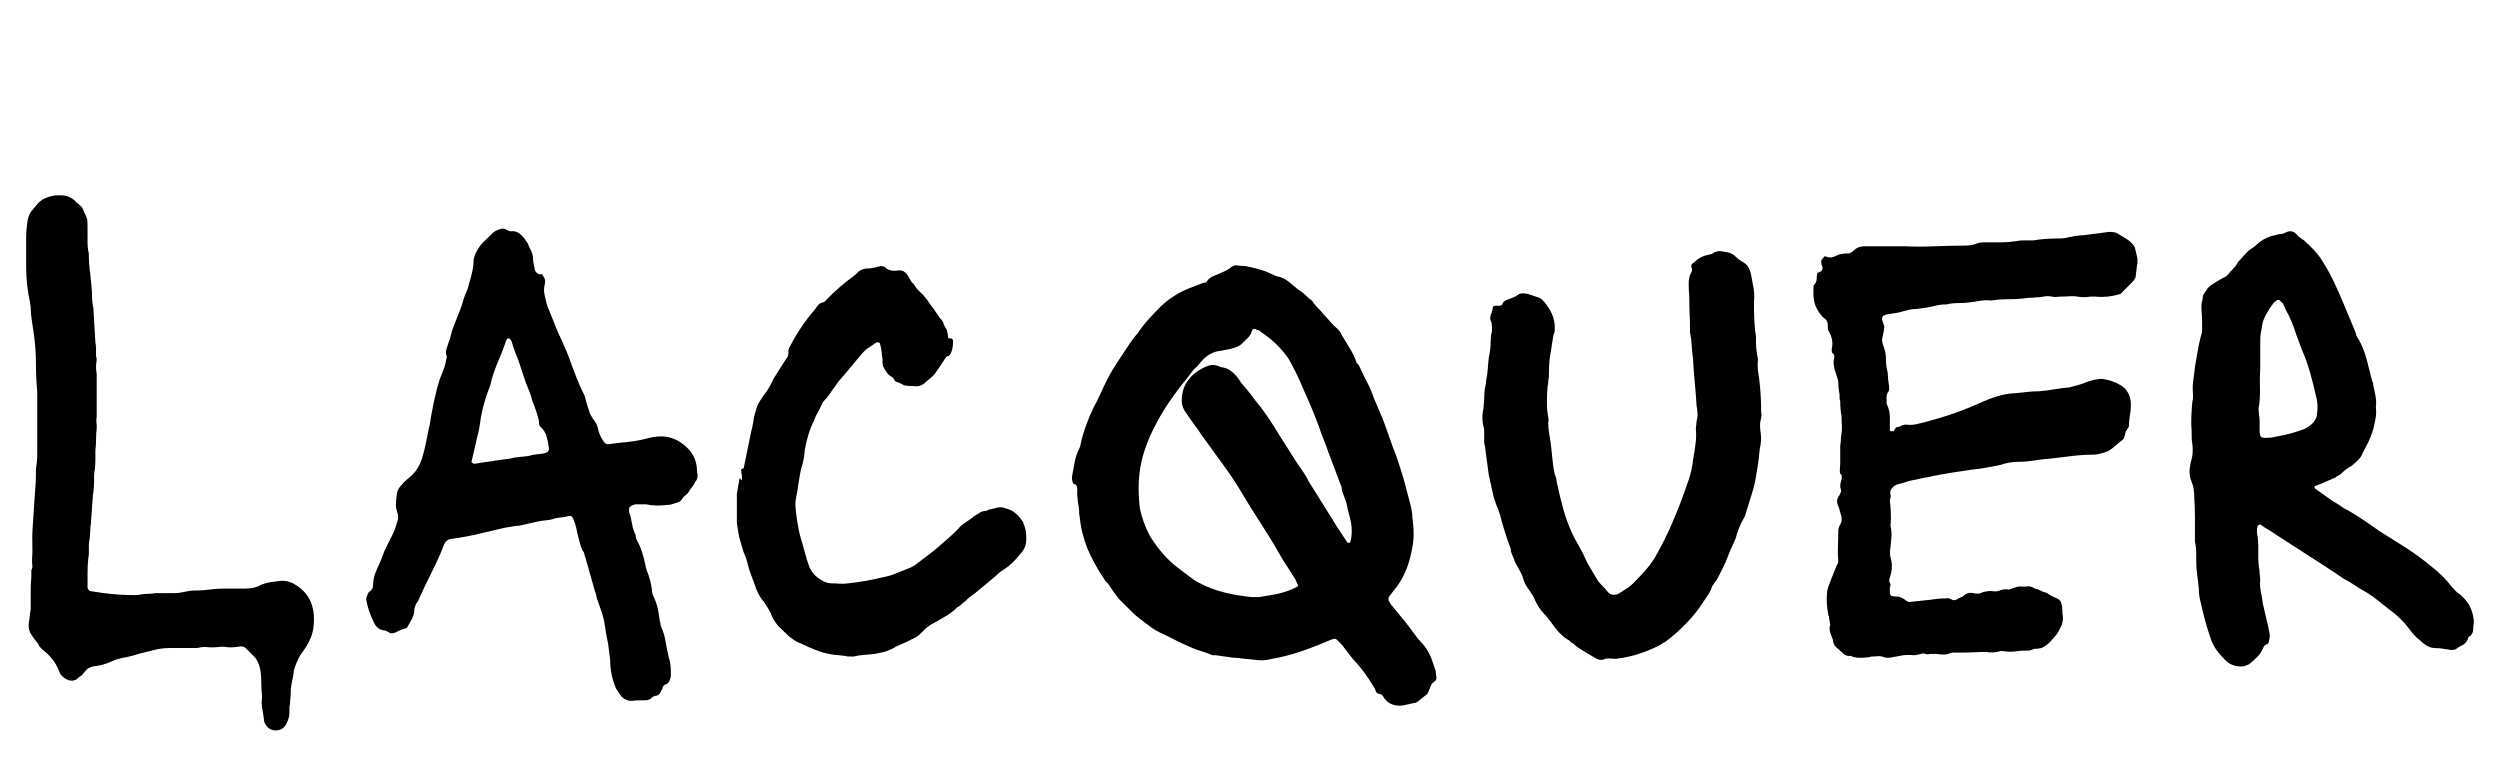 <svg width="53.578" height="16.8" viewBox="0 0 53.578 16.8" xmlns="http://www.w3.org/2000/svg"><path transform="translate(0 14) scale(.014 -.014)" d="m420-118q-10 1-15 12-1 1-1 5-1 8-2.5 16t-0.5 16v5q-1 9-1 18t-1 17q-2 17-12 26l-9 9q-5 6-13 4-6-1-11.5-1t-11.5 1q-4 0-8.5-0.5t-9.5-0.5q-4 0-8.5 0.5t-8.5-0.5-7.5-1-6.5 0h-34q-11 0-23-3l-24-6q-12-4-24-6-4-1-8-2t-8-3q-15-7-29-8-9-2-13-8l-5-6q-2-1-4-2.5t-4-3.5q-7-4-15 0-9 5-11 11 0 1-0.5 1.5t-0.5 1.5q-7 17-23 30-4 3-7 7-1 3-3 5.5t-4 4.5l-6 9q-4 7-3 16 1 5 1.5 10.5t1.5 10.5v6q0 11 0 22.5t1 21.5v10q2 4 1.5 7.5t-0.5 7.5q1 13 0.5 25.5t0.5 25.5l3 45q1 11 1.5 21t0.5 20v3q2 12 2 24t0 25v69q-1 11-1.5 22t-0.5 22q0 12-1 24.5t-3 25.5q-1 8-2.5 17t-1.5 18q0 2-0.5 4t-0.5 4q-6 27-6 55v42q0 7 0.5 13.5t1.5 13.5q2 12 8 18l5 6q6 8 14 11.5t17 4.5h7q15 0 24-11 2-1 3-2t2-2q5-4 6-9 5-10 5.5-13t0.5-14v-7q0-7 0-13.5t1-13.5q1-2 1-6 0-7 0.5-14t1.5-14q1-10 2-19.5t1-20.5q0-2 0.5-4.5t0.5-4.5q0-1 0.5-2.5t0.5-3.5l3-51q1-5 1-10.5t0-11.5q1-1 1-5-1-5-1-10.5t1-10.5v-66q-1-6 0-12v-6q-1-8-1-16.5t-1-17.5q0-7 0-14.5t-1-15.5q-1-4-1-9t0-10q0-4-0.5-9.5t-1.5-10.5v-3q-1-10-1.5-20t-1.5-21q-1-5-1-11t-1-12q-1-4-1-10 0-5 0-10t-1-10q-1-11-1-21.5t0-21.5v-1q2-5 5-5l20-3q24-3 47-3 6 0 10 1 5 1 11 1t11 1h28q7 0 14 1.5t14 2.5h5q11 0 22 1.5t22 1.5h33q14 0 24 6 8 3 15.5 4t15.5 2q12 0 21-6 20-12 26-33 2-7 2.5-15t-0.5-16q-1-9-4-16.5t-8-15.5l-9-13q-6-11-9-22-1-9-3-17.5t-2-17.5q0-4-0.5-8t-0.5-8q-1-4-1-7t0-7q0-8-5-18-6-10-18-9z"/><path transform="translate(7.294 14) scale(.014 -.014)" d="m446-73q-9 0-16 7-2 3-4 6t-4 6q-9 21-9 44l-3 24q-3 14-5 28t-7 27l-6 17q0 2-0.5 4t-1.5 4l-15 53q-1 2-1.5 5t-2.5 5q-3 6-4.5 12.5t-3.5 13.5q-1 5-2 9.5t-3 9.5q-2 6-4 7.5t-9-0.5q-5-1-10.5-1.5t-10.5-2.5q-4-1-9.5-1.5t-10.5-1.5l-14-3q-5-1-10.5-2.5t-10.5-1.5l-18-3q-8-2-17-4t-17-4q-24-6-48-9-8-2-9-7-1 0-1-0.5t0-0.5q-6-16-13.5-31.5t-15.5-31.5q-2-4-3.5-7.5t-3.5-7.5q-1-2-2-4.5t-2-4.5q-6-7-6-17-1-6-4-11.5t-6-10.5q-1-3-4-3-4-1-8-3t-9-4q-3-1-6 0-2 1-4.5 2.5t-4.5 1.5q-11 1-16 13-8 16-11 32-1 4 0.5 7t2.5 6q6 4 7 9v1q0 13 5.5 24.5t9.5 22.5q2 6 5 12t6 12q4 7 6.5 13.5t4.5 13.5q3 8 0 15-2 6-2 11.5t1 11.5q0 11 8 19 4 5 8.5 8.5t8.5 7.5q9 9 14 24 4 13 6.5 26.5t5.5 26.5q2 13 4.5 25.5t5.5 24.5q1 5 2.5 9.5t2.5 8.5q3 8 6 15.5t4 15.5q2 4 0 7-1 5 0.5 9t2.5 8q3 7 4.5 14t4.5 14q5 13 8.5 21.5t6.5 19.5q2 6 4.5 11.5t3.5 11.5q3 9 5 18.5t2 18.5q2 8 4 11 5 10 12.5 17t14.5 14q5 3 10 4.5t10-1.5q4-2 5-2 9 1 15-4t10-12q2-2 3-5t2-5q5-8 5-16 0-4 1-8.5t2-9.5q3-6 9-6 1 1 2 0t1-2q5-6 3-13-2-8-0.5-15.5t3.5-15.5q4-10 8-20t8-20q5-11 10-22t9-22q5-14 10.5-28t12.5-28l3-11q1-4 2.5-8t2.5-8q2-3 3.5-6t3.5-5q5-7 6-15 3-10 9-18 2-3 6-3 15 2 30 3.5t30 5.5q11 3 21 3 19 0 35-13 19-15 20-38 0-5 1-8 0-7-4-11-1-3-3.5-6t-4.5-6q-2-4-4-6l-6-5q-1-2-3-4.5t-5-3.5q-4-1-8-2.5t-9-1.5q-18-2-32 1h-16q-2 0-6-2t-4-5v-4q3-9 4.5-18.5t5.5-17.5q0-4 2-8 5-9 8-18.5t5-19.5q0-2 2-8 3-7 5-14.5t3-15.5q0-6 3-11 4-9 6-18t3-19q1-1 1-3.5t1-4.5q5-11 7-23.5t5-24.5q2-6 2.5-12.5t0.5-13.5q0-5-3-11-3-3-3-3-6-1-7-7l-3-6q-2-4-6-5-4 0-7-3-4-4-11-4-4 0-9.5 0t-10.5-1zm-241 363q6 1 12.5 2t14.5 2q5 1 13 2t15 2q7 2 14 2.5t14 1.5q6 2 12 2.5t12 1.5q9 2 7 10-1 8-3.5 16.5t-9.5 14.5q-2 2-2 6v3q-2 8-4.5 15.5t-5.5 14.5q-2 8-4.5 14.5t-5.5 13.5l-12 36q-3 7-5.5 14t-4.5 14l-3 4h-3l-2-3q-5-15-11.5-30t-11.5-32q0-2-1-5t-2-6q-4-10-7.5-22t-5.5-24q-1-7-2-13.5t-3-13.5l-9-39q-1-1 1-2.5t3-1.5z"/><path transform="translate(15.232 14) scale(.014 -.014)" d="m219-5q-4 0-7 0t-7 1q-2 0-4.5 0.5t-4.5 0.5q-16 1-30 6t-28 12q-1 0-1.5 0.5t-1.5 0.5q-10 5-17.5 12t-14.5 14q-8 10-11 19-4 8-10 17-10 11-15 28-3 8-6 16t-5 17q-1 3-2 6.5t-3 7.5q-2 5-3.5 11t-3.5 12q-1 4-2.5 13.5t-1.5 11.5v43q1 6 2 11.5t2 11.5l1 1q0-1 0.5-1t0.5-1q1 0 1-0.5t0-0.5q1-1 1 1 0 6-1 10 0 2-0.5 4t3.5 3q1 0 1 3l9 44q1 5 2 9.5t2 8.5l2 11q-1-2 1.5 7t3.5 12q2 5 5.5 10t4.5 7q8 9 15 25l19 30q4 4 4 10-1 5 3 11 3 6 6.5 12t7.5 12q5 8 11.5 16.5t12.5 15.5q2 3 4.5 6t6.5 4q2 0 3 1t2 2q20 21 45 39 2 2 4 4t4 3q5 3 11 3 5 0 8 1 3 0 9 2 7 2 11-2 6-6 20-4 9 1 15-10 2-3 3.5-6t4.5-5q3-6 8.5-11t9.5-10l13-18q2-3 4.5-6.5t4.5-6.5q5-5 6-10 2-5 3.5-6.5t2.5-9.5q1-4 0.5-4.5t3.5-0.5 4-5q0-11-4-19-2-3-3.5-3t-3.5-2q-3-5-6.5-10t-7.5-11q-3-5-7.5-9t-9.5-8q-8-8-19-6-9 0-13 1-3 1-5.5 2.5t-5.5 2.5q-2 0-4 2-1 2-2 3.5t-3 2.5q-5 3-8 7.5t-5 8.5q-1 3-1 6t0 5q-1 6-1.5 12t-2.5 12q0 2-5 2-6-4-12-8t-11-10l-31-37q-3-3-5.5-6.5t-4.5-6.5q-4-5-7.5-10.5t-8.5-10.5q-2-2-3-4-3-7-6.5-13t-6.5-14q-5-10-8.5-21.5t-5.5-23.5q-1-15-6-30-1-5-2-11t-2-12q-1-9-3-18t-1-19q2-20 6-38 3-10 5.5-19.5t5.5-19.5q1-3 2-6t2-6q6-14 22-22 6-3 13-3 6 0 12-0.5t12 0.5q28 3 52 9 11 2 21 6t20 8q8 3 15 9 8 6 16.5 12.5t16.5 13.5 16 14 15 15q3 3 9 7 3 2 6 4t5 4q5 3 9.5 6t10.5 3q3 2 6.5 2.5t6.5 1.5q9 3 16 0 3-1 6-2t6-3q8-5 15-16 5-12 5-21v-6q0-13-10-23-11-14-23-22-7-4-14-11-10-8-20.5-17t-21.5-17l-4-4q-3-2-6-5t-7-5q-7-7-16-12.5t-18-10.5q-9-4-17-12-3-3-6-6t-7-5q-13-7-30-14-1-1-3-2t-4-2q-6-3-12.5-4.5t-12.5-2.5q-8-1-16-1.5t-16-2.5z"/><path transform="translate(22.554 14) scale(.014 -.014)" d="m536-80q-18-2-28 11-3 7-9 7-3 1-4 4-1 4-4 8-6 10-12.5 19t-14.5 18q-4 4-7 8t-6 8q-2 2-4 5t-4 5q-7 8-9.5 9t-13.5-4q-21-9-42-16t-44-11q-11-3-24-1l-20 2q-4 1-9 1t-10 1l-21 3h-5q-9 4-18 6.5t-17 6.5q-12 5-23.5 11t-22.5 11q-10 5-21 14-2 1-4 3-10 7-19 16t-17 17q-3 3-7 9-4 5-7 10t-7 9q-1 0-1 1-9 13-17 28-12 21-18 45-2 8-3 15.5t-2 14.5q0 5-0.5 9t-1.5 8q0 3-0.5 6.5t-0.5 6.5q1 14-3.5 14.5t-4.5 11.5q2 11 4 22t7 21q2 4 2 6 6 28 20 57 5 9 9 18t8 17q8 17 18.5 33t20.5 31q3 4 5.5 7.5t5.5 6.5q8 12 17 22t19 20q19 18 44 28 5 2 10.5 4t10.5 4q5 0 6 3 2 3 5 5t6 3q7 3 14 6t13 8q4 2 6 2 5-1 9.5-1t8.5-1q10-2 20-5t20-8q4-2 5-2 10-2 17.5-8t14.5-12q5-3 9-6.5t8-7.5q2-1 4-3t3-4q3-4 7-8t8-9q5-5 10-11t11-11q2-2 4-4.5t3-5.5q6-10 12.5-20.5t10.5-22.5q2-1 3-3t2-4q5-11 11-22.5t10-23.5q2-5 4-9.5t4-9.5q6-13 11-27.5t10-28.5q5-12 9-24.5t8-25.5l6-23q2-7 4-15t3-16v-4q2-13 2-25.5t-3-25.5q-3-17-10-33t-19-30l-6-8q-1-3 0-6 1-1 3-5 11-13 21-25.5t20-26.5l9-10q10-12 15-29 1-3 2-6t2-6q0-6 1-9 0-4-3-6-4-3-5.5-6.5t-3.5-8.5q-1-1-1-2.5t-2-2.5l-15-12q-1 0-1.5-0.5t-2.5-0.5q-4-1-8.5-2t-9.5-2zm-231 166h11q14 2 26.5 4.5t24.5 7.5l6 3q5 2 2 5l-3 7q-5 8-10.5 16.5t-10.5 16.5q-11 20-23.5 39.5t-24.5 38.5q-9 15-18.5 30.5t-20.5 30.5l-37 51q-3 5-6 9t-6 8l-9 13q-8 10-8 21 0 29 26 46 8 5 16 7.5t18-2.5q9-1 15.5-6t11.5-12l4-6q5-6 10.5-12.5t9.5-12.5q11-13 20.5-27t18.5-29l26-41q5-7 10-14.5t9-15.5q9-14 17.5-28t17.5-28q6-10 12-19t12-18h3t1 1q4 14 1 31l-5 20q-1 7-3.5 13.5t-4.5 12.5q-1 2-1 4.5t-1 4.5q-5 13-10 26.5t-10 26.5q-3 9-6.5 17.5t-6.5 17.5q-5 14-11 28.5t-12 27.5q-11 27-24 50-16 24-43 42-3 3-6 3-6 4-8-3t-11-14q0 0 0-0.5t-1-0.5q-6-8-20-11l-15-3q-14-1-26-12-4-4-7.5-8.5t-8.5-8.5l-9-12q-16-19-32-43-3-5-6.5-10.5t-6.5-11.5q-14-24-22-50t-8-54q0-8 0.5-16t1.5-16q5-22 15-41 8-13 17.5-24.5t21.5-21.5l21-16q4-3 7.5-5.5t7.5-4.5q19-10 39.5-15t41.5-7z"/><path transform="translate(31.206 14) scale(.014 -.014)" d="m219-10q-1 1-3 1-10 6-19.5 11.5t-17.5 12.5q-4 2-5 4-9 5-16 12.5t-13 16.5q-2 2-4 5t-5 6q-10 10-16 24-1 3-3 6t-4 6q-6 8-9 15-2 8-6 15.5t-8 14.5q-1 4-3 8t-3 8q0 5-3 11-4 11-7.5 22.5t-6.5 23.5q-2 4-2 6-6 13-9 27t-6 27l-6 45q-1 2-1 5t0 5q0 6 0 11.5t-2 11.5q-2 13 1 24 0 4 0.5 7.5t0.5 7.5q0 5 0.5 10.5t1.5 9.5q1 3 1 8 2 9 2.5 17.5t1.5 16.5q3 14 3 27 0 4 0.5 7.5t1.5 7.5q0 9-1 13-3 4-1 11 2 4 2 6 1 2 1 4.5t3 3.5h7q4 0 5 3 1 4 7 6 5 2 9 3.5t8 4.5q3 2 7 2t8-1l18-6q1-1 1.5-1t1.5-1q8-8 13.5-18t6.5-22q0-4 0-7.5t-2-7.5q-1-6-2-12t-2-13q-2-10-2.5-19.5t-0.5-19.5q-1-4-1-7.5t-1-7.5q-1-12-1-24t2-23q0-1 0.5-3t-0.5-4q0-10 2-21t3-22q1-10 2-19t3-18q2-4 2.5-8t1.5-8q4-19 9-37t13-36q5-11 10-19 8-14 14-28 4-7 8-13.5t8-13.5q4-5 8-9t8-9q5-5 13-3 5 2 7 4 5 3 9.5 6t8.5 7q11 11 20.5 22t16.5 24q6 11 12 23t11 24q6 14 11.5 28t10.5 29q4 10 6.5 20.5t3.5 20.5q2 11 3.5 22.5t0.5 22.5q0 3 0.5 6t0.5 6q2 7 1.5 13t-1.5 12q-1 17-2.5 32.5t-2.5 31.5q0 8-1 11-1 9-1.5 18t-2.5 18v8q0 10-0.5 19.5t-0.5 19.5q0 8-0.5 14.5t-0.5 13.5q0 9 3 15 3 5 2 8-3 6 3 9 5 5 10.5 8t12.5 4q2 1 3.5 1t2.5 1q6 5 16 3 2-1 6-1 9-2 13-7 3-3 9-7 8-4 11-10t4-13q2-10 3.5-19t0.5-19v-9q0-10 0.5-19.5t1.5-19.5q1-3 1-6.5t0-6.5q0-6 0.5-11.5t1.5-11.5q1-2 1-6-1-10 0.5-19.5t2.5-19.5 1.5-21 0.5-22q1-1 0.5-3t-0.5-4q-3-9-1-21 2-13-1-25-1-9-2-18t-3-19q-2-16-7-32t-10-32q0-2-3-7-4-7-7-14.5t-5-15.5l-3-7q-5-10-8.5-19.5t-8.5-19.5q-3-6-6-12t-7-11q-1-2-3-4-2-7-6-13t-8-12q-11-17-25.5-32t-31.5-28l-12-7q-14-7-29.5-12t-31.5-7q-5-1-11 0-3 0-6 0t-6-2z"/><path transform="translate(38.304 14) scale(.014 -.014)" d="m156-7q-6 0-8 1-5 2-9.5 1.5t-9.5-0.5q-1 0-2-0.5t-2-0.5q-7-1-13.5-1t-12.5 2q-1 1-2 1-7-1-12 4t-10 9q-5 5-5 11l-3 8q-3 7-2 13 1 2 0.5 4t-0.5 4q-1 2-1 4.5t-1 4.5q-2 9-2.5 18.5t0.5 18.5q1 6 7 20.5t7 17.5q3 5 3 8-1 11-0.5 22.5t0.5 22.5q0 7 3 11 4 7 1 15l-3 11q-6 11 1 19 0 1 0.5 1.5t0.5 1.5q2 2 1 5.5t-1 5.5q0 4 1.5 8.5t0.5 8.5q0 0-2 2-1 2-0.5 8t0.5 7v28q1 5 1 9.5t1 9.5q1 6 0.5 12.5t-0.5 13.5q-1 5-1.5 11t-0.5 12q-1 2-1 5t0 5q-1 5-1.5 10t-0.5 10q0 2-4 13.5t-3 19.5q1 2 1 5t-2 5q-2 1-2 4v3q3 12-3 24-4 6-3 12 0 8-7 12-5 5-9 12t-5 14q-1 5-1 10t0 9 1 5q4 4 4 9.5t1 8.5q1 1 2 1t2 1q4 1 4 7-2 4-2 7-1 4 3 7 2 4 5 2 7-3 16 2 4 2 5 2 3 0 3 0 1 1 6 1 6-1 11 4 7 7 17 7h62q23-1 46 0t45 1q5 0 8.5 0.5t7.5 1.5q6 3 14 3h23q8 0 14.5 0.5t13.5 1.5q4 1 7.5 1t7.5 0 8 0 8 1q8 1 17 1.5t17 0.5q4 0 7.5 0.5t7.5 1.5q8 2 15.5 2.5t14.5 1.5q8 1 15.5 2t14.5 2q9 0 13-2 6-4 11.5-7t10.5-8q4-4 5-7 1-4 2-8t2-9v-7q-1-5-1.5-10.5t-1.5-11.5q-2-4-5-7l-18-18q-10-3-19.5-4t-19.5 0h-7q-5-1-10-1t-10 1q-6 1-12 0.5t-12-0.5q-4 0-7.5-0.5t-7.5 0.5q-5 1-9.5 0.5t-9.5-1.5q-4 0-8.5-0.5t-9.5-0.5q-13-2-27.5-2t-28.5-2q-9 1-17-0.5t-17-2.5q-8-1-17-1t-17-2q-10 0-19.5-2.5t-19.5-3.5l-7-1q-7 0-13-1.5t-13-3.5q-4-1-8-1.5t-9-1.5q-3 0-7-2-3-1-3-6l3-9q1-2-0.5-10t-2.5-12q0-3 1-6t2-6q3-8 3-17.5t2-17.5q1-4 1-8.5t1-9.5q0-2 0.5-4.5t0.5-5.5-1-4q-3-4-3-9t0-10q5-10 5-20t0-20q0-3 5-2h1q2 4 4 6 3 0 7 2 3 2 8 2 8-1 15 0.5t14 3.5q47 12 88 31 11 5 23 8.5t24 4.5h3q9 1 18 2t18 1q12 1 23.5 3t23.5 3q7 2 13 3.5t13 4.5q13 5 24 5 8-1 15-3.5t14-6.5q15-10 15-30 0-8-1.5-16t-1.5-16q0-2-2-4l-3-5q-1-4-2-8t-5-6q-6-5-12.5-10.5t-14.5-7.5q-4-1-7.5-2t-7.5-1q-16 0-32.5-2t-33.5-4q-13-1-25.5-3t-25.5-2q-12 0-27-5-10-2-21-4t-22-3q-8-1-16.5-2.5t-16.5-2.5l-17-3q-2-1-6-1-7-2-14-3t-14-3q-7-1-13.5-3t-13.5-4q-5-1-8-3.5t-5-6.5q-1-3 0-6 1-4-1-8 1-10 1.5-20t-0.5-20q2-8 1.5-16t-1.5-16q-2-12 1-20 3-13-2-27-2-6 0-8 2-3 0-7v-6q-1-8 7-8h2q7 0 14-5 5-5 12-3l28 3q6 1 12 1.5t12 0.5q2 1 6-1 5-3 9-1 2 2 5.5 3t5.5 3q6 6 15 4 8-2 13 1 9 3 17 2 5-1 10 1t10 2q2 0 3-0.5t2 0.5q2 0 4 1t3 1q7 3 13 2 5 0 5 0 4 1 7.5 0t6.5-3q5-1 8.5-3t7.5-3q2 0 3-1 5-4 12.5-7t8.5-7q2-6 2-11.5t1-11.5q0-3-0.5-6t-1.5-6q-2-4-4.5-9t-6.5-9q-2-2-3.5-4t-3.5-4q-4-4-9-7t-11-3q-4 0-6-1-4-2-8-2t-9 0q-7-1-13.5-1.5t-13.5 0.5q-4 1-7 0-10-3-20-1-10 0-19.5-0.5t-18.5-0.5h-13q-3 0-5-1-4-2-9.5-2t-10.5 1h-10q-1 0-3-0.5t-4 0.5q-3 1-5.5 0.5t-5.5-1.5q-2 0-3.5-0.5t-3.5-0.5q-10 1-19-0.5t-19-3.5z"/><path transform="translate(46.368 14) scale(.014 -.014)" d="m123-20q-19-2-31 12-6 6-11 13t-8 15q-5 14-9 28.5t-7 28.5q-3 11-3 21-1 11-2.5 21.5t-1.5 21.5q0 6 0 12.5t-1 12.5q-1 4-1 7t0 7q0 14 0 28.5t-1 28.5q0 8-1 14.5t-4 13.5q-4 11-1 24 0 3 1 4 2 7 2.5 14t-0.5 14q-1 5-1 10t0 9q-1 11-0.5 22.5t1.5 22.5q1 3 1 6t0 6q-1 11 0.5 21t2.5 20q2 12 4 23.5t5 23.5q2 5 2 11t0 12q0 5-0.5 10t-0.5 9q0 3 0 6t1 6 1 6 1 4q3 4 5 7.5t6 6.5q5 3 9.5 6t8.5 5q5 2 8 5 4 5 8.5 9.5t7.5 10.5q5 5 10.5 11.5t12.5 10.5q2 1 6 5 12 11 28 14 3 1 5.5 1.5t5.5 0.5l7 3q8 3 14-3 2-3 5.5-5.5t6.5-4.5q8-7 15.5-15t13.5-18q10-16 17.5-32t14.5-33l18-43q1-6 5-11 8-15 12-30.5t8-31.5q1-2 1.5-4t0.5-4q2-8 3.5-16.5t0.5-16.5q1-9-0.5-17.5t-3.5-16.5q-3-10-7-18.5t-9-17.5q-2-6-7-11t-10-9q-8-4-16-12-2-2-4.5-3t-4.5-3q-7-3-15-6.5t-16-6.5q-1 0-1-1.5t1-2.5l27-19q5-3 9-5.5t8-5.5l6-3q12-7 24-15t23-16q21-13 42-26.5t40-29.5q17-13 30-30 3-3 6-6.5t7-5.5l3-3q16-14 18-38 0-3-0.5-6t-0.5-6q0-6-4-10-4-2-4-5-3-7-8.5-9.5t-10.5-6.5q-2-1-7-1-6 1-12.5 2t-12.5 1q-8 0-17 7-6 5-11 9.5t-10 11.5q-13 18-34 33-10 8-19 15t-20 13q-7 4-13.5 8.5t-14.5 8.5q-25 17-51 33.5t-52 33.5q-4 3-9 6t-10 6q-2 2-6 4-4 0-4-3 0-1-0.5-1.5t-0.5-1.5q0-3 0-6t1-6q1-8 1-15.5t0-15.5q0-6 0.5-11.5t1.5-11.5q0-3 0.5-6.5t0.5-6.5q-1-9 1-18t3-18l6-26q1-4 2-8.5t2-9.5q1-4 0.5-7.5t-1.5-7.5q0-1-2-3-5-1-7-7-3-7-8.5-12.5t-11.5-10.5q-1-1-4-2t-5-2zm39 350h2q11 2 22.5 4.5t22.5 6.5q11 3 19 11 7 7 7 16 1 7 0.5 13.5t-2.5 13.5q-4 18-9 35.5t-12 33.5l-9 24q-3 10-7 19.5t-9 18.5q-1 2-2 4.5t-2 4.5l-4 4q-3 4-7 0-1 0-3-2-7-9-12.5-19t-6.5-22q-1-4-1.5-8t-0.5-9v-43q-1-14-0.5-29t-1.5-29q-1-3-0.5-6t0.5-6q1-6 1-11.5t0-11.5q0-10 2.5-12t12.5-1z"/></svg>